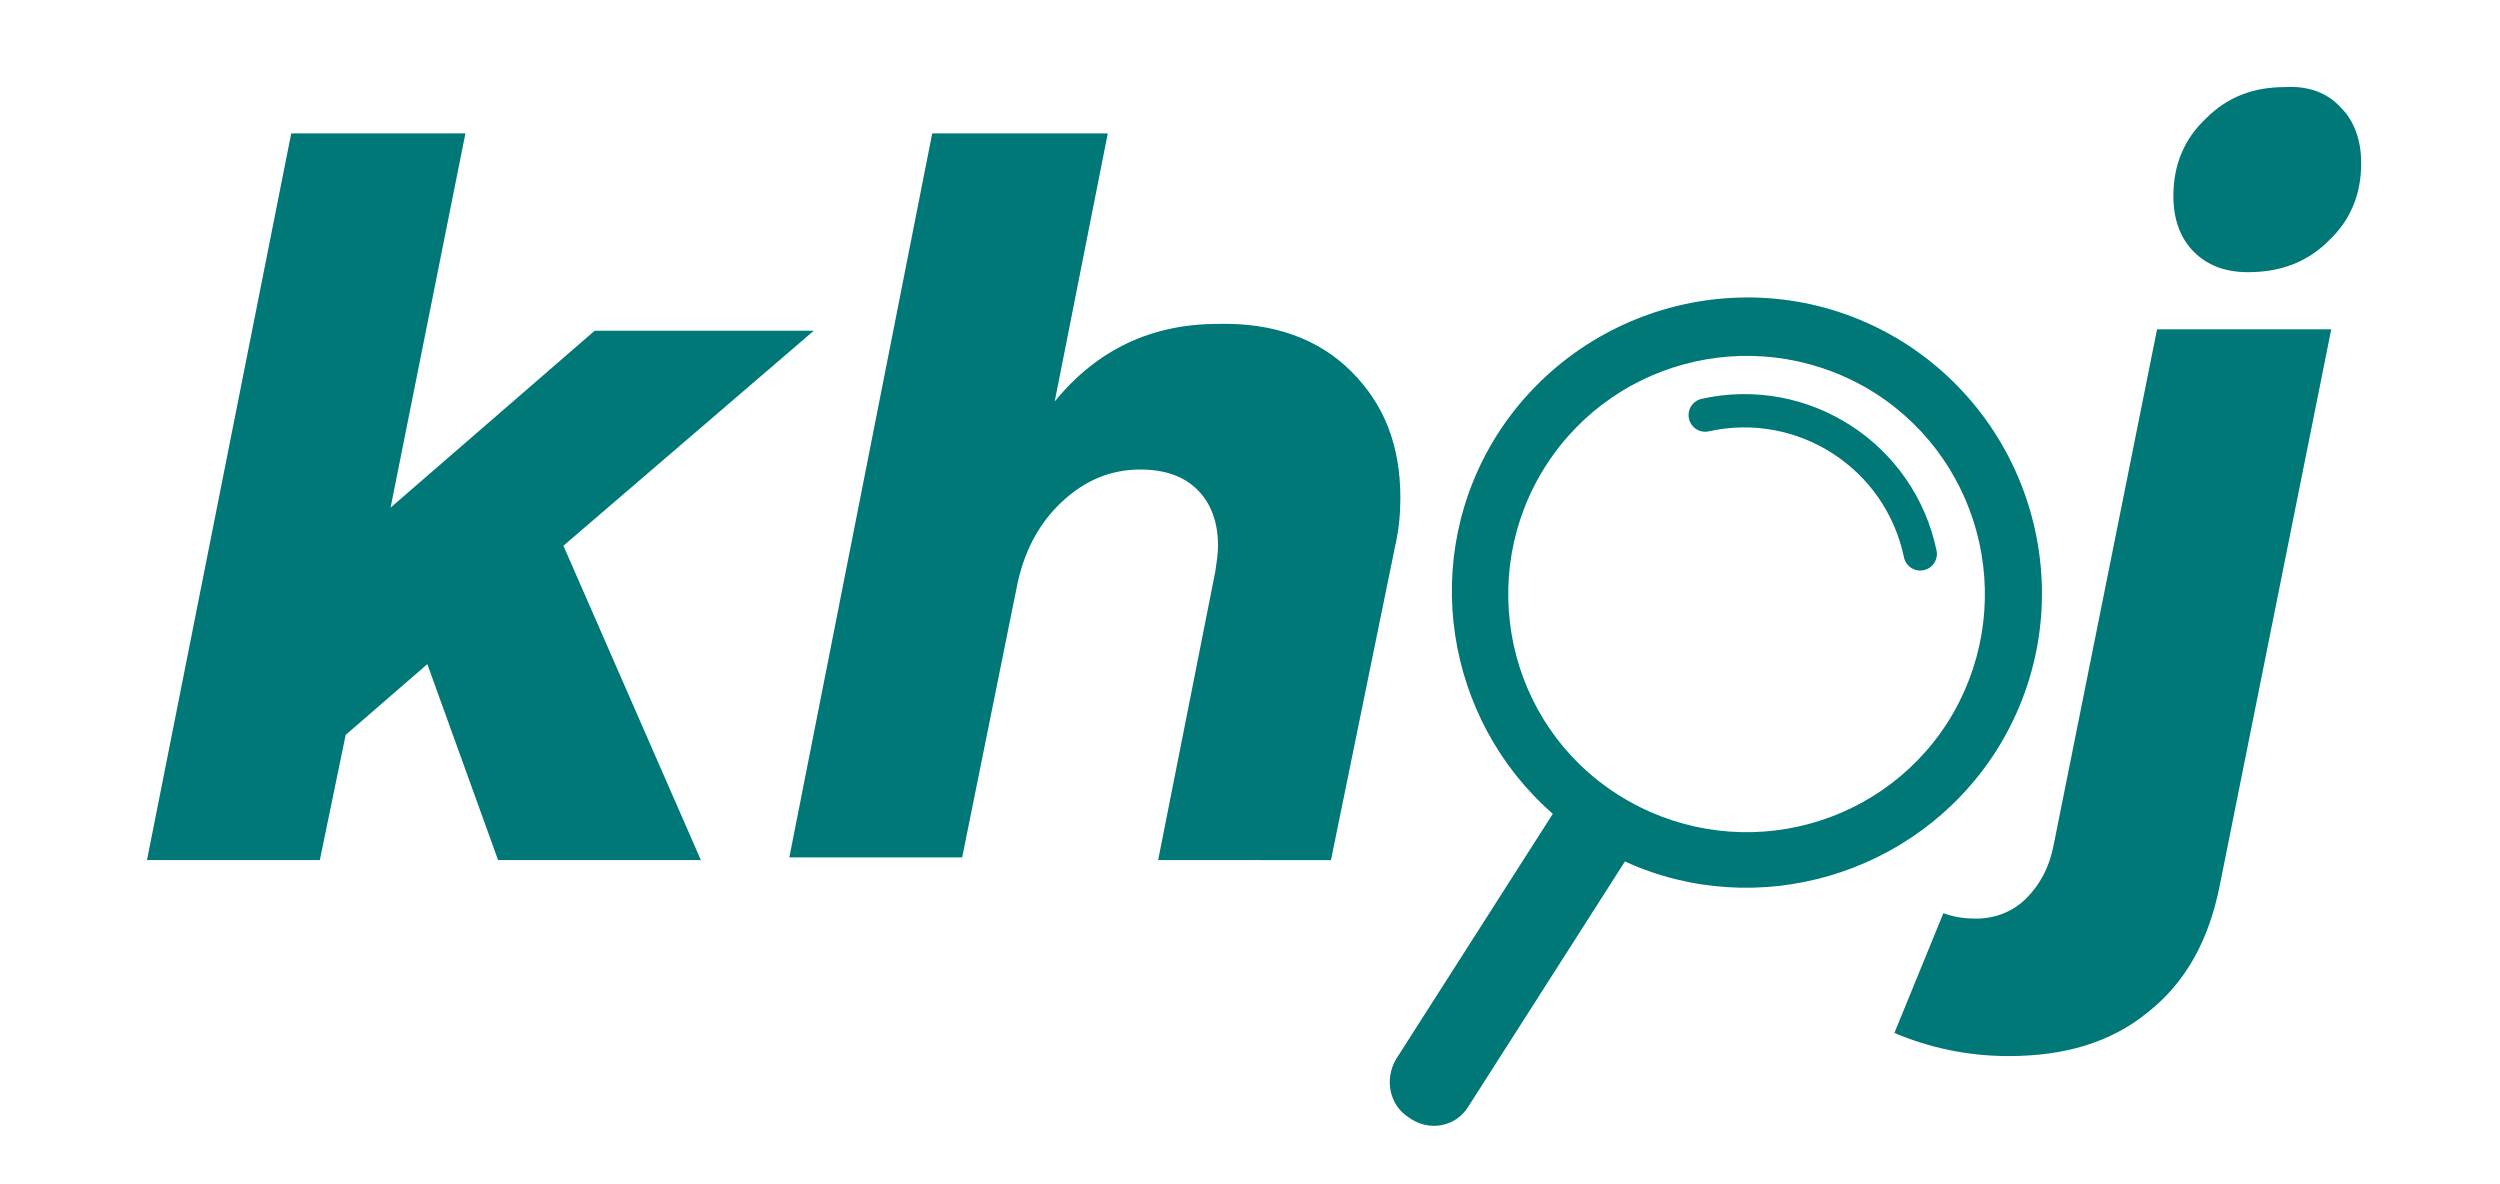 <?xml version="1.0" encoding="utf-8"?>
<!-- Generator: Adobe Illustrator 22.0.1, SVG Export Plug-In . SVG Version: 6.00 Build 0)  -->
<svg version="1.1" id="Layer_1" xmlns="http://www.w3.org/2000/svg" xmlns:xlink="http://www.w3.org/1999/xlink" x="0px" y="0px"
	 viewBox="0 0 183.7 87" style="enable-background:new 0 0 183.7 87;" xml:space="preserve">
<style type="text/css">
	.st0{enable-background:new    ;}
	.st1{fill:#007877;}
	.st2{fill:none;stroke:#007877;stroke-width:2.447;stroke-linecap:round;stroke-miterlimit:10;}
</style>
<g class="st0">
	<path class="st1" d="M59.8,24.3L41.4,40.1l10.1,23.1H36.6l-5.2-14.4l-6,5.2l-1.9,9.2H10.8L21.4,9.8h12.8l-5.5,27.5l15-13H59.8z"/>
	<path class="st1" d="M99.3,27.3c2.4,2.4,3.6,5.4,3.6,9.3c0,1.1-0.1,2.3-0.4,3.6l-4.7,23H85.1L89.3,42c0.1-0.7,0.2-1.3,0.2-1.9
		c0-1.7-0.5-3.1-1.5-4.1c-1-1-2.4-1.5-4.2-1.5c-2.2,0-4.1,0.8-5.8,2.4c-1.7,1.6-2.8,3.7-3.3,6.3l-4,19.8H58L68.5,9.8h12.9l-3.9,19.7
		c3.1-3.8,7.1-5.7,12-5.7C93.6,23.7,96.9,24.9,99.3,27.3z"/>
</g>
<g>
	<path class="st1" d="M145.2,67.5c1.4,0,2.7-0.5,3.7-1.5c1-1,1.7-2.3,2-3.9l7.6-37.9h12.8l-8.2,40.9c-0.8,4-2.5,7.1-5.3,9.3
		c-2.7,2.2-6.1,3.2-10.2,3.2c-3,0-5.8-0.6-8.4-1.7l3.6-8.8C143.6,67.4,144.4,67.5,145.2,67.5z M172,7.9c1,1,1.5,2.4,1.5,4.1
		c0,2.3-0.8,4.2-2.4,5.7c-1.6,1.6-3.6,2.3-5.9,2.3c-1.7,0-3-0.5-4-1.5c-1-1-1.5-2.4-1.5-4.1c0-2.3,0.8-4.2,2.4-5.7
		c1.6-1.6,3.5-2.3,5.8-2.3C169.6,6.3,171,6.8,172,7.9z"/>
</g>
<g>
	<path class="st1" d="M107.9,81.3l11.5-18c9.6,4.4,21.3,1.1,27.2-8c6.5-10.1,3.5-23.5-6.5-30c-10.1-6.5-23.5-3.5-30,6.5
		c-5.9,9.2-3.9,21.1,4,28l-11.5,18c-0.9,1.5-0.5,3.4,0.9,4.3C105,83.2,107,82.8,107.9,81.3z M113.6,34.2c5.2-8.1,16-10.5,24.2-5.3
		c8.1,5.2,10.5,16,5.3,24.2c-5.2,8.1-16,10.5-24.2,5.3S108.4,42.3,113.6,34.2z"/>
	<path class="st2" d="M125.3,30.5c7.2-1.6,14.3,3,15.8,10.2"/>
</g>
</svg>
